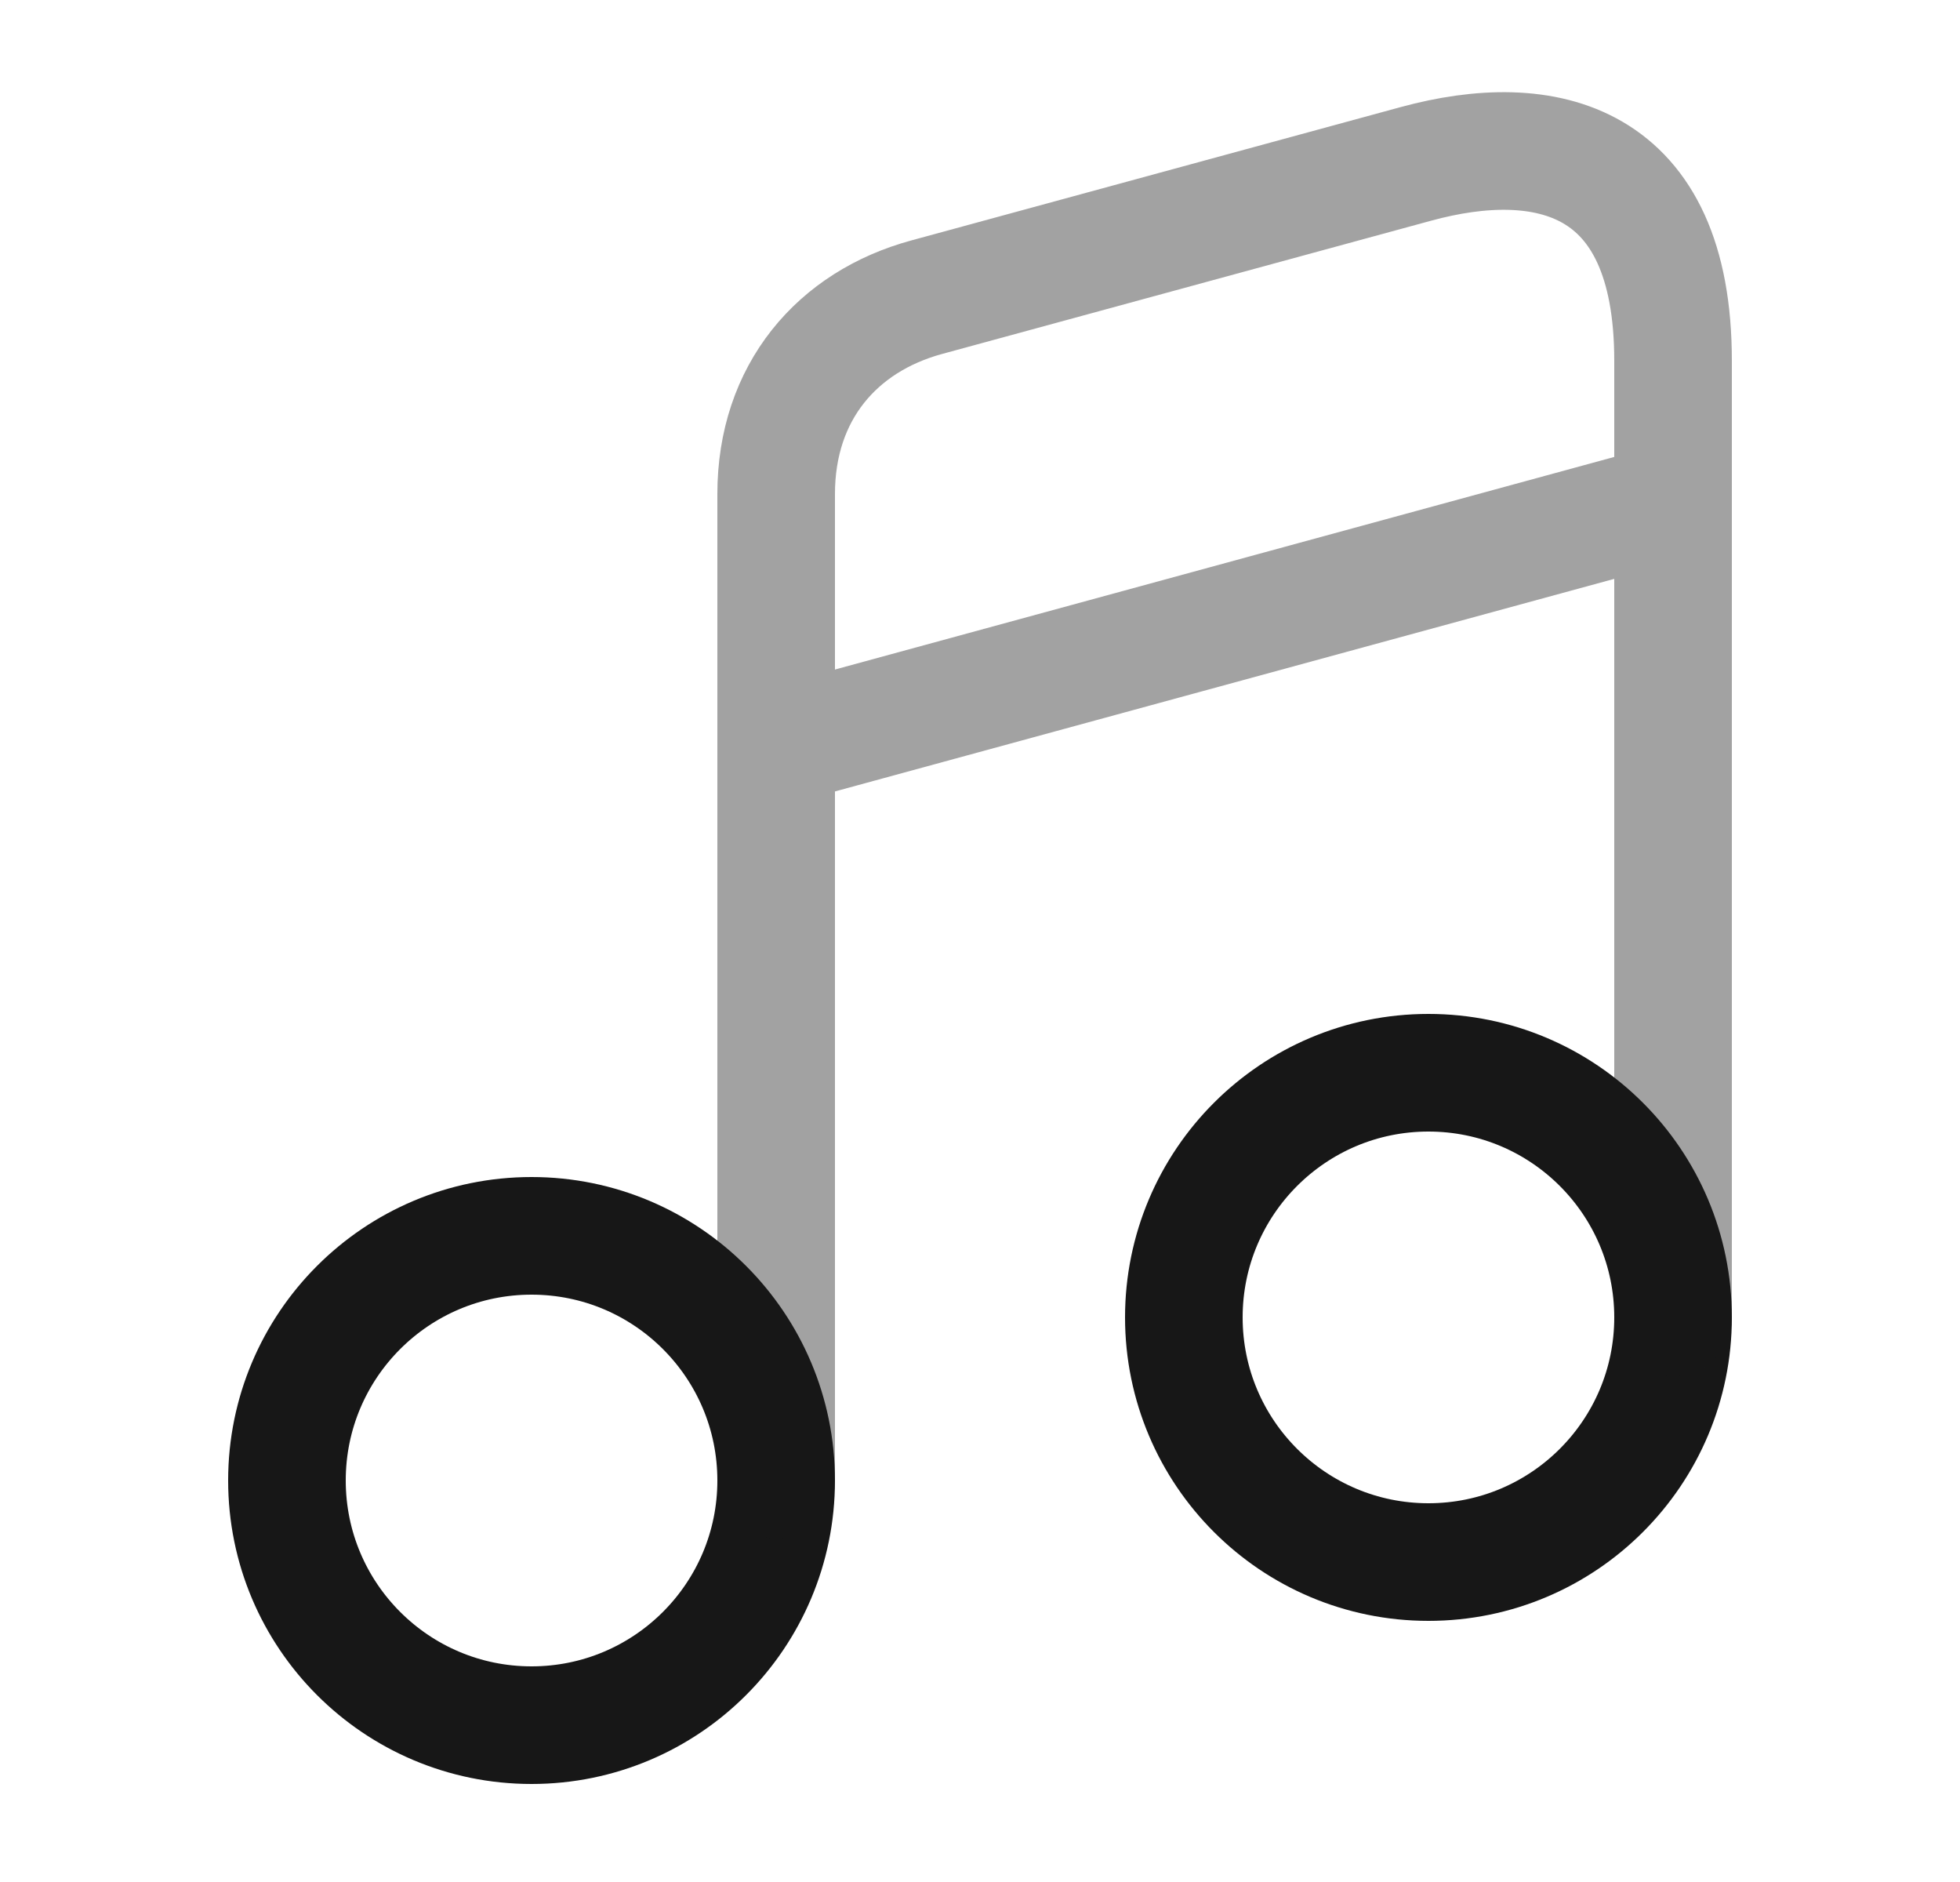<svg width="25" height="24" viewBox="0 0 25 24" fill="none" xmlns="http://www.w3.org/2000/svg">
<path d="M6.78 22C8.503 22 9.9 20.603 9.9 18.88C9.9 17.157 8.503 15.76 6.78 15.76C5.057 15.76 3.66 17.157 3.66 18.88C3.66 20.603 5.057 22 6.78 22Z" stroke="#171717" stroke-width="1.5" stroke-linecap="round" stroke-linejoin="round"/>
<path d="M18.22 19.92C19.943 19.92 21.34 18.523 21.34 16.8C21.34 15.077 19.943 13.68 18.22 13.68C16.497 13.68 15.1 15.077 15.1 16.8C15.1 18.523 16.497 19.92 18.22 19.92Z" stroke="#171717" stroke-width="1.5" stroke-linecap="round" stroke-linejoin="round"/>
<g opacity="0.4">
<path d="M21.34 16.8V4.6C21.34 2 19.71 1.64 18.06 2.09L11.82 3.79C10.68 4.1 9.9 5 9.9 6.3V8.47V9.93V18.87" stroke="#171717" stroke-width="1.5" stroke-linecap="round" stroke-linejoin="round"/>
<path d="M9.9 9.52L21.34 6.4" stroke="#171717" stroke-width="1.5" stroke-linecap="round" stroke-linejoin="round"/>
</g>
</svg>
